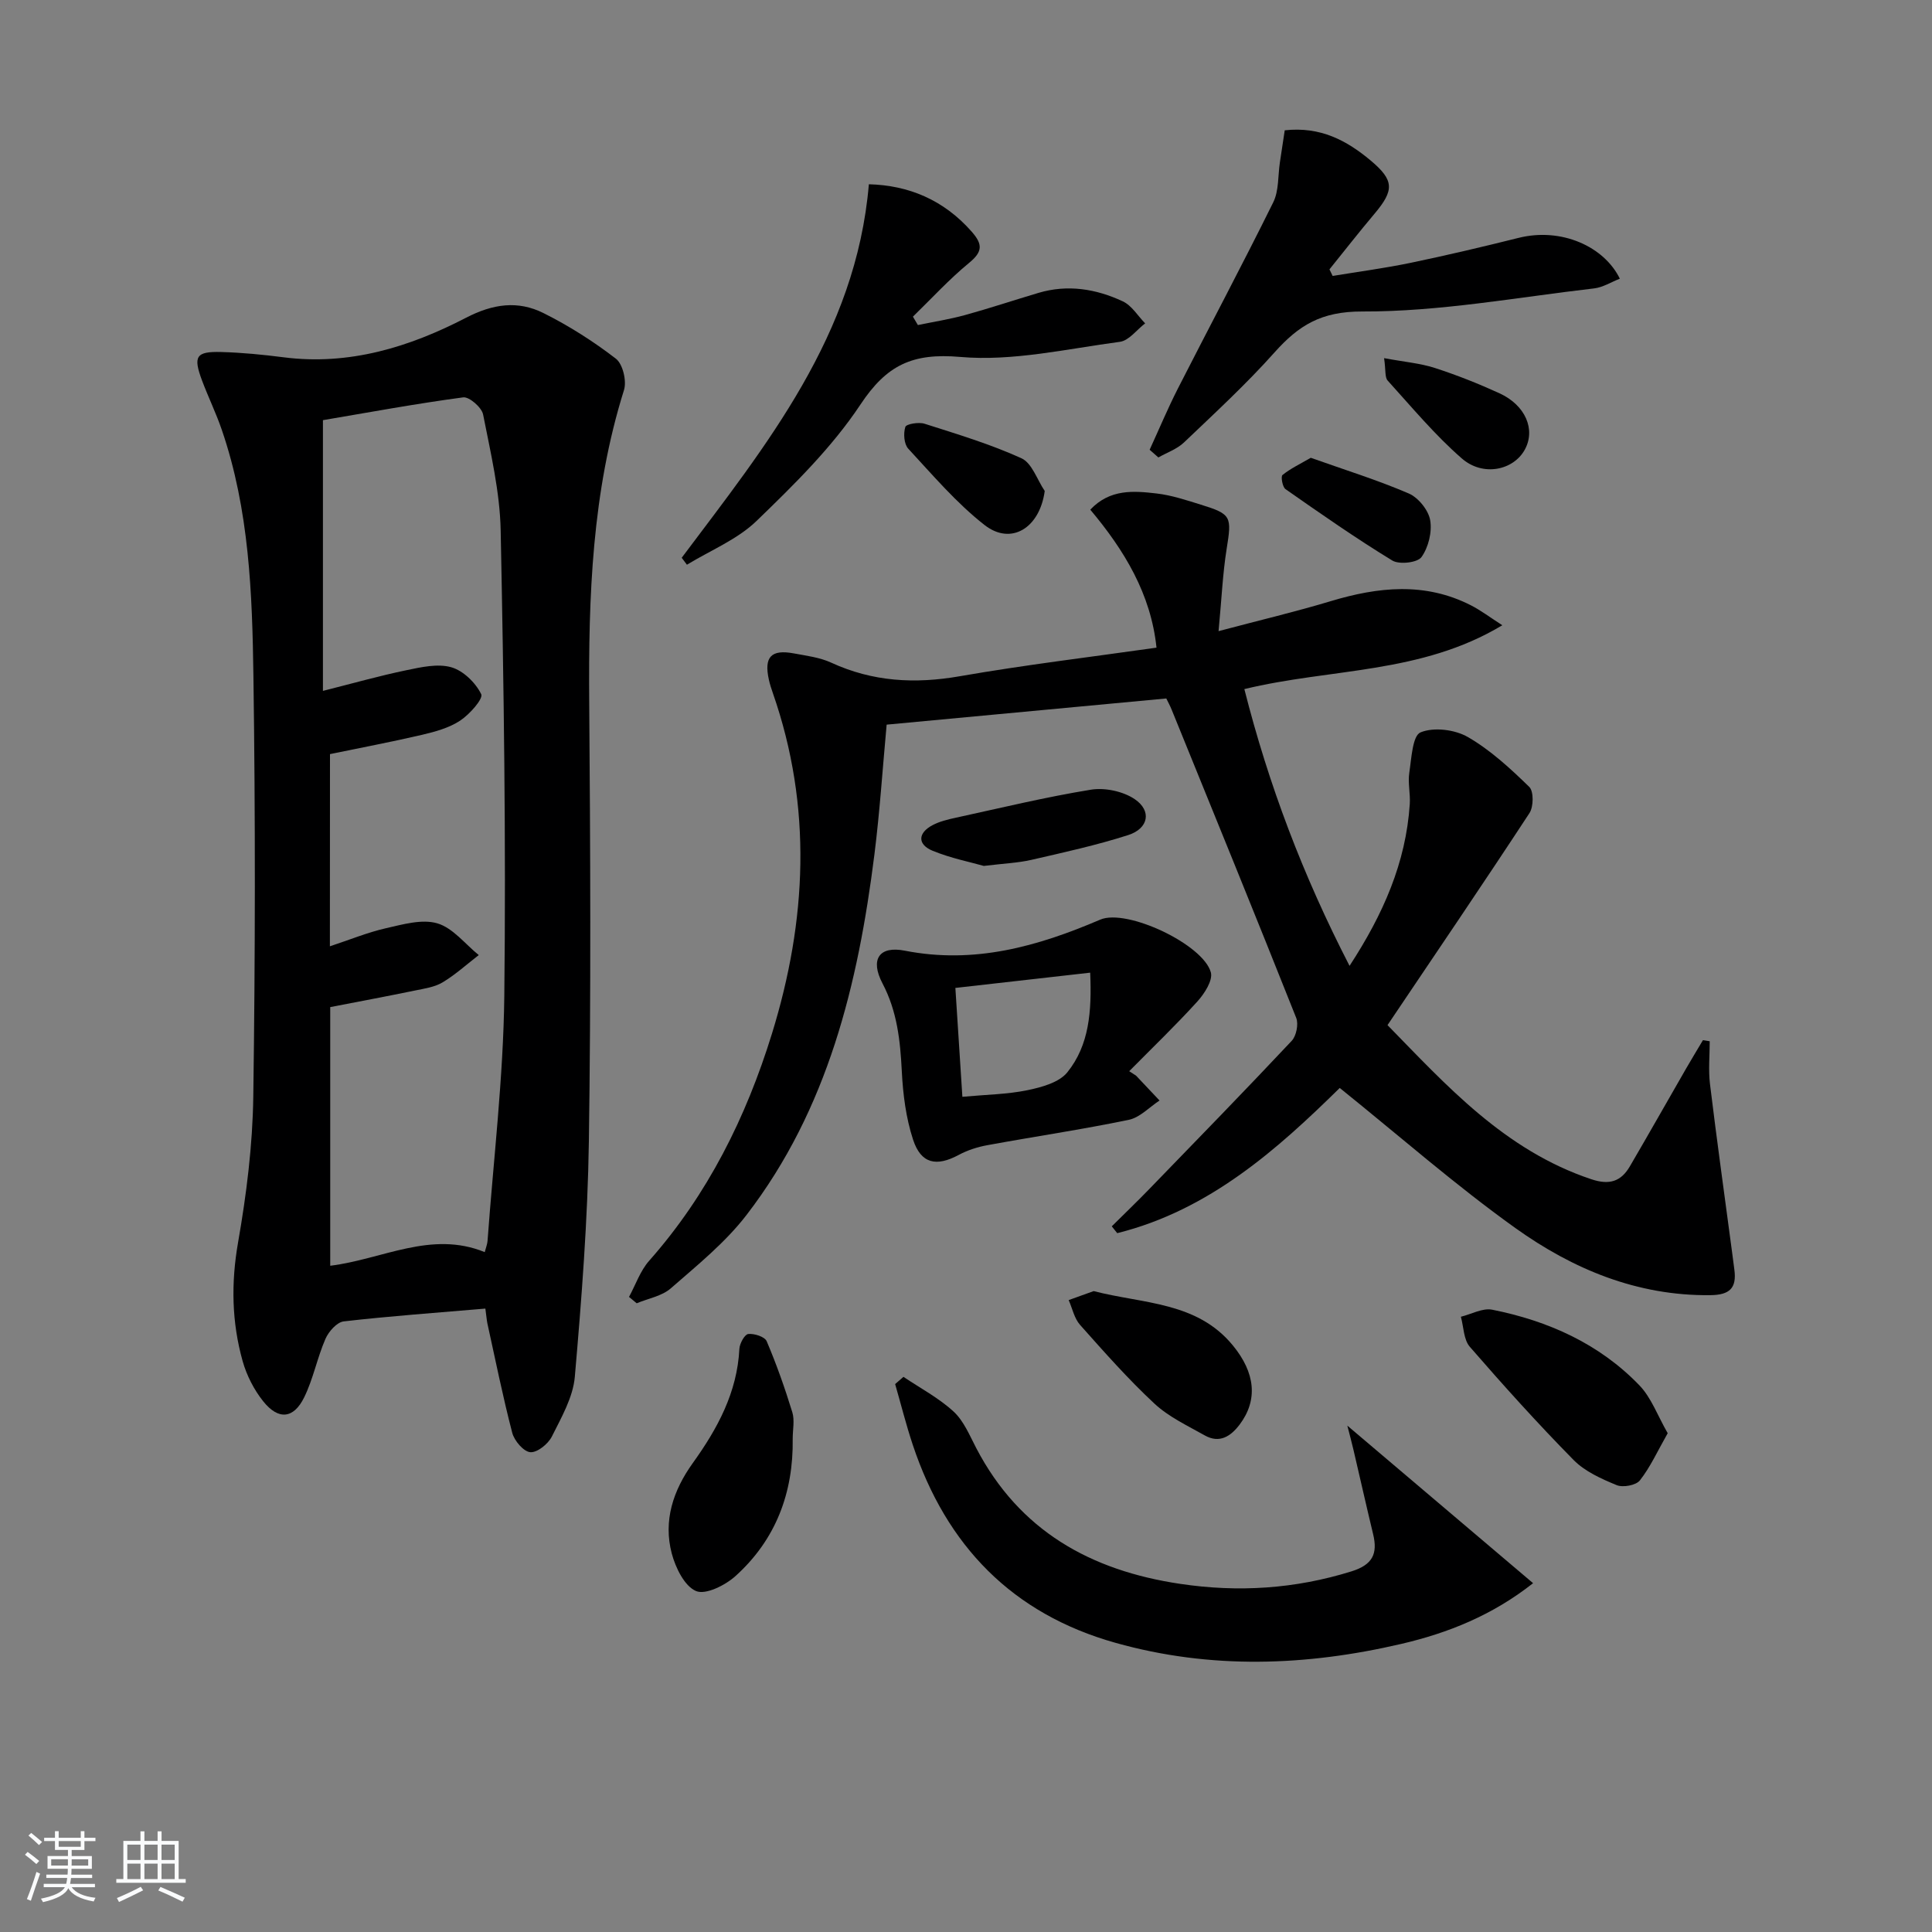 <svg enable-background="new 0 0 400 400" viewBox="0 0 400 400" xmlns="http://www.w3.org/2000/svg"><rect x="0" y="0" width="400" height="400" fill="#808080" stroke="none"/><path d="m5.17 384 .55-.58c.85.61 1.65 1.24 2.4 1.87l-.59.64c-.83-.73-1.62-1.38-2.36-1.93m1.22 9.53-.82-.34c.71-1.76 1.37-3.64 1.98-5.63.24.13.5.25.76.36-.6 1.67-1.24 3.54-1.92 5.61m-.5-13.5.57-.54c.56.44 1.31 1.06 2.26 1.87l-.65.64c-.67-.66-1.4-1.32-2.18-1.97m3.25.46h2.24v-1.36h.77v1.36h4.57v-1.36h.76v1.36h2.28v.69h-2.28v1.84h-2.64v1.26h4.18v2.64h-4.21c0 .45-.02.86-.05 1.21h4.32v.69h-4.38c-.04.34-.1.75-.19 1.22h5.15v.69h-4.82c.87 1.19 2.51 1.92 4.93 2.19-.17.31-.3.57-.37.76-2.77-.49-4.52-1.41-5.26-2.76-.56 1.26-2.3 2.23-5.24 2.9-.12-.24-.26-.48-.43-.72 2.73-.55 4.38-1.34 4.96-2.38h-4.38v-.69h4.65c.1-.38.17-.79.21-1.22h-4.32v-.69h4.4c.03-.34.05-.75.05-1.21h-4.2v-2.64h4.23v-1.26h-2.69v-1.84h-2.24zm1.46 4.46v1.29h3.45c.01-.4.02-.57.01-.53v-.32-.45h-3.46zm1.55-2.59h4.57v-1.19h-4.57zm6.11 2.59h-3.42v.77c-.01.19-.01.37-.02.53h3.44z" fill="#fafbfc"/><path d="m32.63 379.16h.82v1.98h3.54v7.89h1.46v.78h-14.37v-.78h1.46v-7.89h3.54v-1.98h.82v1.98h2.73zm-3.49 11.48.5.73c-1.61.82-3.28 1.63-5 2.42-.13-.27-.28-.55-.44-.82 1.75-.73 3.4-1.5 4.94-2.33m-2.78-5.55h2.73v-3.18h-2.73zm0 3.95h2.73v-3.2h-2.73zm3.54-3.95h2.73v-3.18h-2.73zm0 3.95h2.73v-3.2h-2.73zm7.89 4.68c-1.84-.92-3.51-1.7-5.02-2.32l.45-.73c1.89.8 3.57 1.55 5.04 2.23zm-1.62-11.81h-2.73v3.18h2.73zm-2.73 7.13h2.73v-3.2h-2.73z" fill="#fafbfc"/><g fill="#000001"><path d="m100.49 270.93c-10.15.87-19.76 1.55-29.32 2.65-1.42.16-3.13 2.1-3.79 3.62-1.71 3.93-2.52 8.27-4.4 12.1-2.19 4.46-5.34 4.76-8.48.83-1.91-2.39-3.43-5.36-4.26-8.31-2.27-8.07-2.42-16.19-.95-24.59 1.74-9.95 3.01-20.1 3.15-30.18.41-28.97.44-57.96.03-86.94-.24-17.24-.86-34.56-6.56-51.15-1.18-3.44-2.79-6.74-4.07-10.15-1.89-5.04-1.28-6.07 3.95-5.93 4.31.12 8.62.54 12.9 1.09 13.58 1.75 26.07-2.1 37.79-8.18 5.6-2.9 10.75-3.61 16.04-.97 5.27 2.63 10.33 5.85 14.99 9.44 1.44 1.11 2.27 4.62 1.68 6.5-6.62 21.1-7.37 42.76-7.2 64.61.24 30.31.37 60.63-.07 90.94-.24 16.26-1.5 32.53-2.91 48.74-.37 4.25-2.78 8.42-4.76 12.38-.77 1.53-3.02 3.35-4.46 3.23-1.38-.11-3.3-2.36-3.73-3.99-1.96-7.51-3.49-15.13-5.16-22.71-.15-.78-.21-1.59-.41-3.03zm-32.19-75.01c4.17-1.37 7.81-2.88 11.6-3.74 3.5-.79 7.46-1.95 10.65-1.01 3.22.95 5.74 4.28 8.57 6.57-2.48 1.91-4.81 4.04-7.47 5.64-1.65.99-3.75 1.29-5.7 1.69-5.82 1.2-11.65 2.29-17.58 3.44v53.55c10.84-1.34 20.9-7.35 31.99-2.82.28-1.07.54-1.69.58-2.32 1.23-16.89 3.27-33.78 3.47-50.68.37-32.12-.11-64.27-.75-96.39-.16-8.05-2.08-16.09-3.64-24.04-.29-1.46-2.88-3.71-4.13-3.54-9.8 1.31-19.53 3.11-29.03 4.72v56.05c6.12-1.54 11.68-3.12 17.33-4.29 3.03-.63 6.44-1.4 9.25-.6 2.48.71 5.03 3.2 6.19 5.57.46.95-2.4 4.18-4.35 5.47-2.28 1.51-5.16 2.3-7.88 2.94-6.28 1.47-12.62 2.66-19.08 4-.02 13.06-.02 25.99-.02 39.79z"/><path d="m241.47 144.61c-19.66 1.84-38.66 3.62-57.9 5.42-.84 9.12-1.42 18.03-2.53 26.87-3.37 26.81-9.61 52.72-26.49 74.66-4.39 5.71-10.19 10.39-15.67 15.18-1.84 1.61-4.68 2.09-7.06 3.09-.53-.44-1.06-.88-1.59-1.32 1.37-2.51 2.32-5.39 4.17-7.48 12.14-13.72 20.08-29.73 25.42-47.01 7.22-23.38 8.4-46.95.21-70.47-.33-.94-.64-1.89-.85-2.86-1.03-4.68.48-6.29 5.18-5.41 2.61.49 5.36.82 7.72 1.91 8.6 3.96 17.34 4.44 26.62 2.82 13.54-2.36 27.2-3.99 40.74-5.92-1.15-11.1-6.66-20.18-13.71-28.57 4.09-4.33 9-3.9 13.74-3.35 3.1.36 6.14 1.38 9.14 2.31 6.38 1.97 6.43 2.46 5.35 9.19-.82 5.14-1.04 10.38-1.67 17 8.66-2.3 16-4.03 23.2-6.2 9.84-2.96 19.54-4.01 29.08.87 1.98 1.01 3.78 2.38 6.47 4.11-16.9 10.16-35.48 8.87-53.41 13.22 5.02 19.79 12.1 38.52 21.78 57.3 6.96-10.67 11.67-21.35 12.47-33.51.14-2.15-.42-4.37-.1-6.48.45-2.96.66-7.67 2.33-8.35 2.74-1.13 7.11-.59 9.8.97 4.68 2.7 8.8 6.51 12.71 10.32.94.92.9 4.11.04 5.42-9.55 14.57-19.34 28.97-29.39 43.9 12.1 12.37 24.19 25.9 42.2 31.91 3.74 1.25 6.14.47 7.97-2.66 3.94-6.74 7.78-13.54 11.68-20.31 1.13-1.96 2.31-3.89 3.46-5.83.47.08.94.15 1.4.23 0 2.94-.3 5.92.05 8.83 1.42 11.68 3.05 23.34 4.6 35 .15 1.15.29 2.3.45 3.45.51 3.83-.96 5.25-4.99 5.29-15.15.17-28.46-5.4-40.34-13.89-12.4-8.87-23.92-18.99-36.37-29.01-12.81 12.59-26.97 25.31-46.07 30.06-.38-.47-.76-.94-1.13-1.41 2.65-2.63 5.34-5.21 7.93-7.89 9.82-10.13 19.66-20.23 29.32-30.51.96-1.02 1.45-3.46.94-4.75-8.46-21.29-17.12-42.5-25.75-63.72-.35-.89-.83-1.75-1.15-2.42z"/><path d="m317.41 327.78c-8.41 6.63-17.56 10.31-27.32 12.58-19.71 4.59-39.44 5.3-59.1-.22-21.43-6.01-35.06-20.14-42.01-41-1.38-4.14-2.44-8.39-3.65-12.58.57-.5 1.15-1 1.72-1.5 3.5 2.36 7.32 4.37 10.38 7.19 2.11 1.94 3.32 4.94 4.7 7.58 8.93 17.11 23.67 25.33 42.2 28.09 12.06 1.8 23.78 1.05 35.46-2.58 4.38-1.36 5.49-3.63 4.5-7.71-1.4-5.8-2.7-11.62-4.06-17.42-.39-1.68-.85-3.36-1.28-5.05 12.83 10.89 25.38 21.53 38.46 32.62z"/><path d="m235.21 222.7c1.62 1.72 3.24 3.43 4.86 5.15-2.11 1.38-4.07 3.52-6.37 4-9.71 2.01-19.54 3.46-29.29 5.25-2.04.37-4.11 1.04-5.93 2.02-4.61 2.47-7.79 1.85-9.44-3.17-1.47-4.49-2.09-9.38-2.33-14.12-.32-6.35-.95-12.43-4-18.23-2.59-4.93-.74-7.83 4.63-6.77 14.38 2.82 27.47-.87 40.45-6.43 5.48-2.35 21.3 5.11 22.9 10.91.46 1.66-1.33 4.43-2.79 6.04-4.52 4.98-9.38 9.64-14.11 14.43.46.3.94.61 1.42.92zm-35.96 4.38c5.01-.46 9.33-.51 13.49-1.37 2.93-.61 6.54-1.59 8.24-3.7 4.52-5.62 5.08-12.56 4.73-20.63-9.63 1.09-18.55 2.1-27.91 3.16.5 7.7.97 15.08 1.45 22.54z"/><path d="m238.02 93.12c1.95-4.25 3.75-8.56 5.87-12.72 6.55-12.85 13.33-25.58 19.72-38.51 1.19-2.4.96-5.51 1.38-8.29.34-2.23.68-4.45 1-6.62 7.4-.82 12.85 2.11 17.8 6.26 4.87 4.09 4.91 6.12.79 11.01-3.19 3.78-6.23 7.68-9.33 11.52.22.45.44.91.66 1.36 5.4-.89 10.83-1.61 16.18-2.72 7.47-1.56 14.91-3.31 22.31-5.16 8.88-2.22 17.73 1.8 20.97 8.45-1.8.7-3.51 1.8-5.32 2.01-15.98 1.85-31.99 4.83-47.98 4.78-8.54-.03-13.19 2.87-18.2 8.48-5.85 6.56-12.36 12.55-18.73 18.63-1.45 1.38-3.52 2.09-5.31 3.11-.6-.53-1.2-1.06-1.81-1.59z"/><path d="m141.14 115.48c17.5-23.32 36.1-46.11 38.75-77.33 8.19.21 15.49 3.2 21.32 9.85 2.27 2.59 2.24 4.12-.55 6.41-4.14 3.4-7.79 7.4-11.65 11.15.34.58.68 1.16 1.03 1.74 3.26-.68 6.56-1.19 9.76-2.07 5.11-1.41 10.15-3.09 15.23-4.6 6.04-1.79 11.91-.82 17.43 1.76 1.85.86 3.11 3 4.63 4.56-1.74 1.32-3.35 3.57-5.23 3.82-10.99 1.46-22.19 4.08-33.04 3.13-9.95-.87-15.26 1.7-20.67 9.85-5.9 8.89-13.77 16.62-21.51 24.1-3.99 3.86-9.56 6.1-14.42 9.07-.35-.49-.72-.97-1.08-1.44z"/><path d="m164.12 297.85c.17 11.2-3.5 20.94-11.86 28.47-2.11 1.9-6.17 3.93-8.15 3.09-2.38-1-4.24-4.81-5.02-7.74-1.82-6.84.3-13.13 4.36-18.78 5.1-7.11 9.18-14.6 9.63-23.63.06-1.11 1.1-3 1.84-3.07 1.25-.13 3.41.56 3.81 1.49 2.04 4.79 3.78 9.73 5.31 14.71.51 1.66.08 3.63.08 5.46z"/><path d="m345.28 296.73c-2.11 3.71-3.59 7.01-5.76 9.77-.8 1.02-3.5 1.52-4.81.98-3.16-1.3-6.56-2.82-8.9-5.19-7.44-7.55-14.54-15.44-21.5-23.45-1.29-1.49-1.27-4.12-1.85-6.22 2.17-.53 4.5-1.86 6.49-1.46 11.59 2.31 22.16 7.04 30.46 15.65 2.49 2.58 3.78 6.3 5.87 9.92z"/><path d="m226.43 267.31c10.36 2.67 21.38 2.17 28.83 11.26 4.64 5.65 5.21 11.29 1.41 16.35-1.86 2.47-4.19 3.99-7.25 2.26-3.58-2.02-7.46-3.83-10.41-6.58-5.46-5.08-10.42-10.71-15.39-16.29-1.2-1.35-1.6-3.41-2.36-5.14 1.77-.64 3.54-1.28 5.17-1.86z"/><path d="m203.69 179.28c-2.72-.78-6.8-1.58-10.58-3.13-3.21-1.31-3.1-3.71 0-5.33 1.44-.75 3.09-1.16 4.69-1.5 9.33-2.03 18.63-4.29 28.04-5.82 2.9-.47 6.66.32 9.08 1.95 3.58 2.41 2.89 6.08-1.33 7.44-6.58 2.11-13.38 3.6-20.12 5.15-2.74.62-5.59.73-9.78 1.24z"/><path d="m271.38 94.78c7.03 2.5 13.81 4.6 20.29 7.39 1.97.85 4.06 3.43 4.43 5.51.43 2.44-.35 5.64-1.8 7.66-.83 1.16-4.59 1.59-6.04.71-7.56-4.61-14.84-9.7-22.11-14.78-.63-.44-1-2.62-.63-2.92 1.64-1.33 3.59-2.25 5.86-3.57z"/><path d="m286.56 74.15c4.18.78 7.46 1.05 10.5 2.03 4.55 1.47 9.03 3.25 13.38 5.24 5.42 2.48 7.53 7.53 5.25 11.68-2.33 4.25-8.62 5.65-13.02 1.83-5.59-4.86-10.38-10.64-15.38-16.15-.6-.68-.36-2.15-.73-4.63z"/><path d="m216.3 101.65c-1.03 7.66-6.95 11.35-12.46 7.05-5.83-4.56-10.73-10.34-15.8-15.81-.88-.96-1.03-3.16-.6-4.5.19-.61 2.77-1.05 3.98-.66 6.77 2.16 13.62 4.22 20.06 7.15 2.18.99 3.24 4.44 4.82 6.77z"/></g></svg>